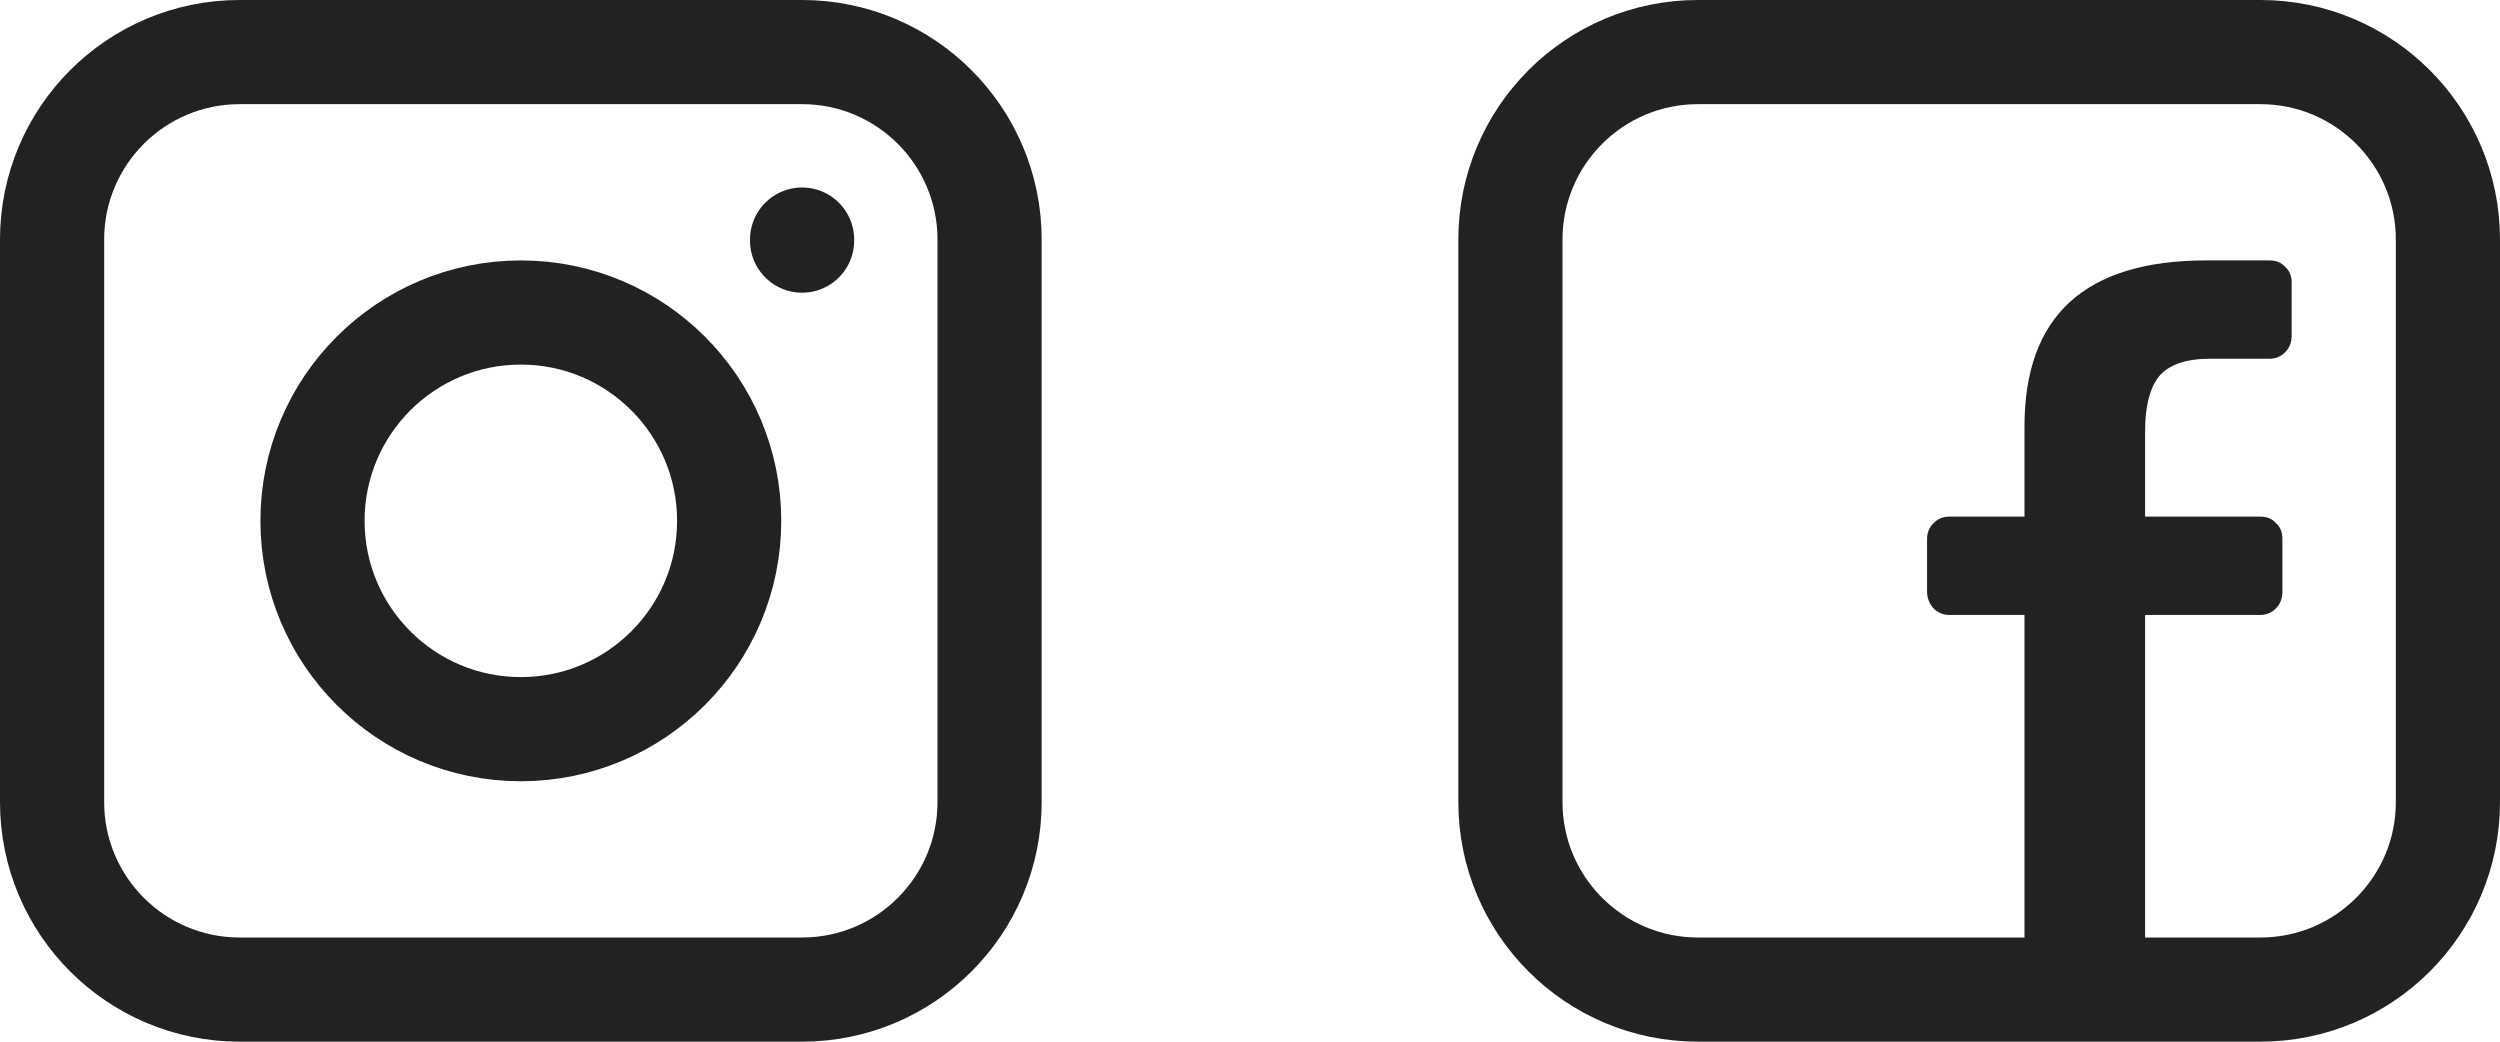 <svg width="48" height="20" viewBox="0 0 48 20" fill="none" xmlns="http://www.w3.org/2000/svg">
<path d="M1 4.6C1 2.612 2.612 1 4.6 1H15.4C17.388 1 19 2.612 19 4.6V15.4C19 17.388 17.388 19 15.4 19H4.6C2.612 19 1 17.388 1 15.4V4.6Z" stroke="#222222" stroke-width="2" stroke-linecap="round" stroke-linejoin="round"/>
<path d="M29 4.6C29 2.612 30.612 1 32.6 1H43.4C45.388 1 47 2.612 47 4.6V15.4C47 17.388 45.388 19 43.4 19H32.6C30.612 19 29 17.388 29 15.4V4.6Z" stroke="#222222" stroke-width="2" stroke-linecap="round" stroke-linejoin="round"/>
<path d="M39.298 19.332C39.179 19.332 39.078 19.291 38.995 19.208C38.912 19.125 38.87 19.024 38.87 18.905V11.807H37.428C37.309 11.807 37.208 11.765 37.125 11.682C37.042 11.587 37 11.48 37 11.361V10.346C37 10.227 37.042 10.126 37.125 10.043C37.208 9.96 37.309 9.919 37.428 9.919H38.87V8.188C38.87 6.063 40.034 5 42.361 5H43.572C43.703 5 43.804 5.042 43.875 5.125C43.958 5.196 44 5.297 44 5.427V6.443C44 6.573 43.958 6.68 43.875 6.763C43.792 6.846 43.691 6.888 43.572 6.888H42.433C41.969 6.888 41.643 7.001 41.453 7.226C41.275 7.452 41.186 7.802 41.186 8.277V9.919H43.394C43.525 9.919 43.626 9.96 43.697 10.043C43.78 10.114 43.822 10.215 43.822 10.346V11.361C43.822 11.492 43.78 11.599 43.697 11.682C43.614 11.765 43.513 11.807 43.394 11.807H41.186V18.905C41.186 19.024 41.144 19.125 41.061 19.208C40.978 19.291 40.877 19.332 40.758 19.332H39.298Z" fill="#222222"/>
<path d="M10 14C12.209 14 14 12.209 14 10C14 7.791 12.209 6 10 6C7.791 6 6 7.791 6 10C6 12.209 7.791 14 10 14Z" stroke="#222222" stroke-width="2" stroke-linecap="round" stroke-linejoin="round"/>
<path d="M15.4 4.62V4.6" stroke="#222222" stroke-width="2" stroke-linecap="round" stroke-linejoin="round"/>
</svg>
